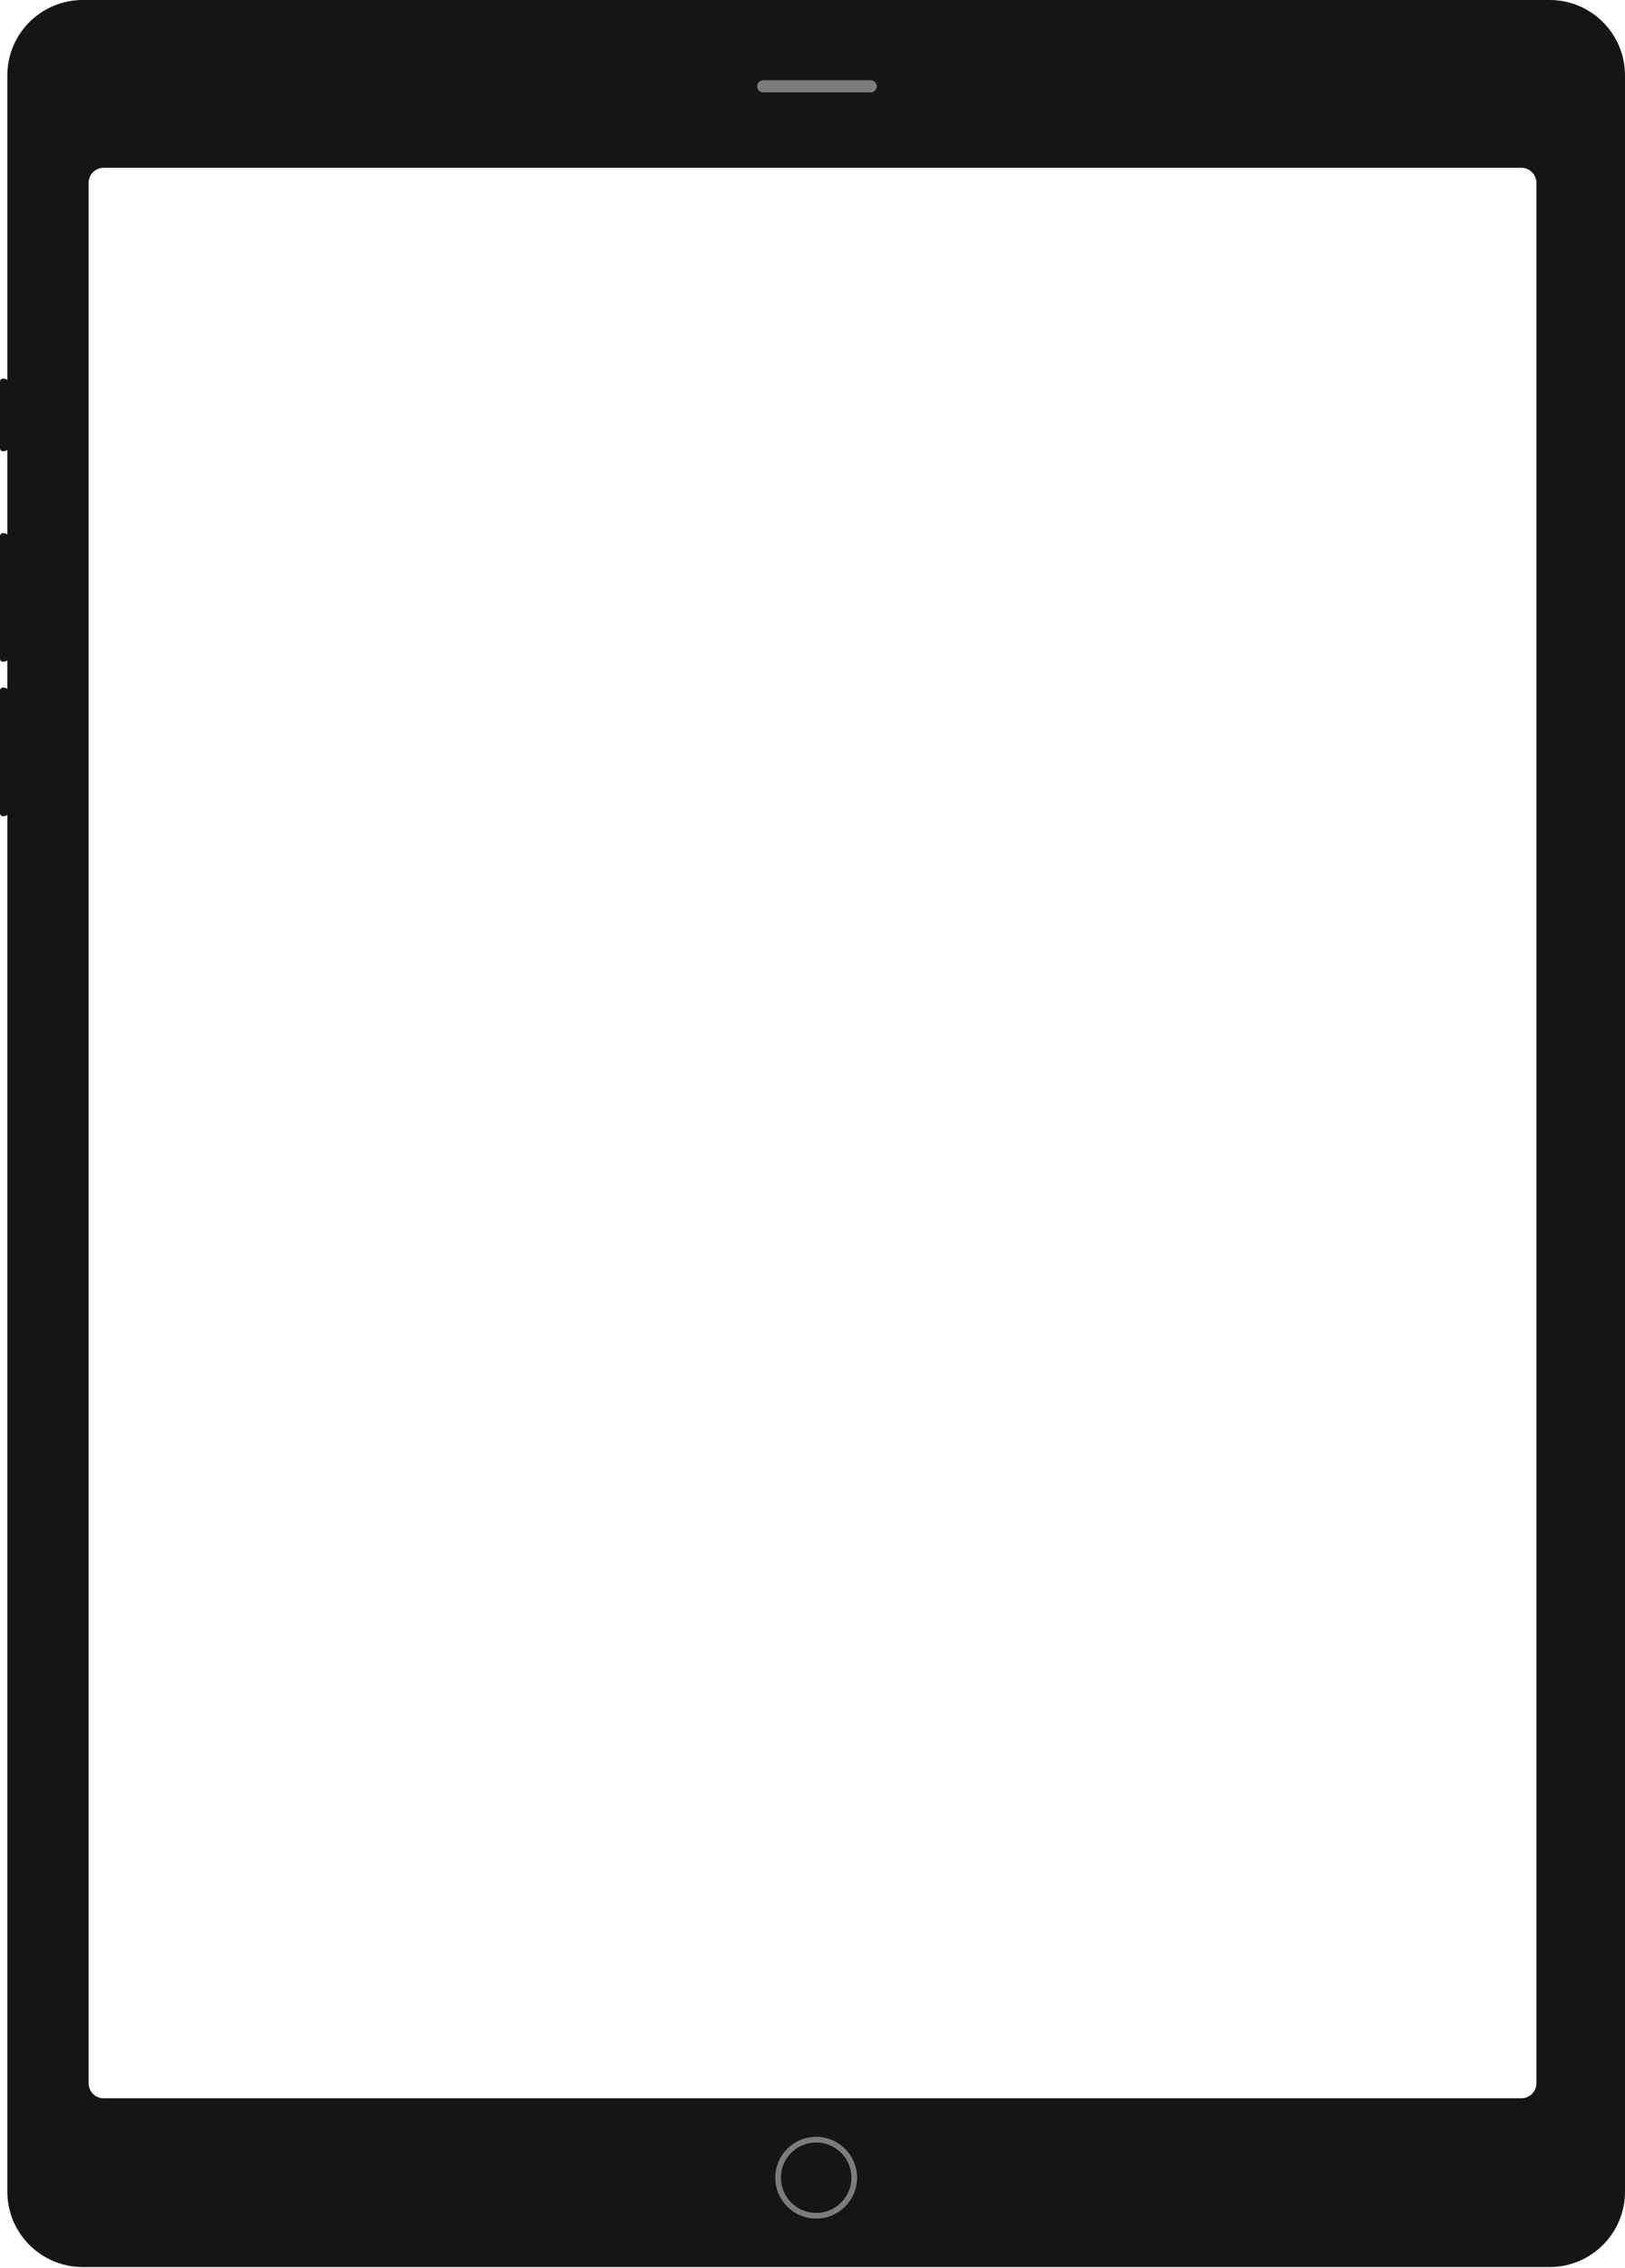 <svg xmlns="http://www.w3.org/2000/svg" width="862" height="1203" viewBox="0 0 862 1203" fill="none">
<path class="eae-frame" fill-rule="evenodd" clip-rule="evenodd" d="M3.895 40C3.895 17.909 21.803 0 43.895 0H822C844.091 0 862 17.909 862 40V1162.5C862 1184.59 844.091 1202.5 822 1202.5H43.895C21.803 1202.5 3.895 1184.59 3.895 1162.5V432.249C3.245 432.699 2.457 432.963 1.607 432.963C0.719 432.963 0 432.244 0 431.356V366.292C0 365.405 0.719 364.685 1.607 364.685C2.457 364.685 3.245 364.949 3.895 365.4V350.315C3.245 350.765 2.457 351.029 1.607 351.029C0.719 351.029 0 350.31 0 349.422V284.358C0 283.471 0.719 282.751 1.607 282.751C2.457 282.751 3.245 283.015 3.895 283.466V238.66C3.245 239.111 2.457 239.375 1.607 239.375C0.719 239.375 0 238.655 0 237.768V202.425C0 201.537 0.719 200.818 1.607 200.818C2.457 200.818 3.245 201.082 3.895 201.532V40ZM55 89C50.582 89 47 92.582 47 97V1105C47 1109.42 50.582 1113 55 1113H807C811.418 1113 815 1109.42 815 1105V97C815 92.582 811.418 89 807 89H55Z" fill="#151515"/>
<path class="eae-frame-element" fill-rule="evenodd" clip-rule="evenodd" d="M404.824 42.574C403.05 42.574 401.611 44.012 401.611 45.787C401.611 47.561 403.05 49 404.824 49H461.872C463.647 49 465.085 47.561 465.085 45.787C465.085 44.012 463.647 42.574 461.872 42.574H404.824ZM432.947 1173.79C422.622 1173.79 414.253 1165.42 414.253 1155.1C414.253 1144.78 422.622 1136.42 432.947 1136.42C443.272 1136.42 451.64 1144.78 451.64 1155.1C451.64 1165.42 443.272 1173.79 432.947 1173.79ZM432.947 1176.79C420.966 1176.79 411.253 1167.08 411.253 1155.1C411.253 1143.13 420.966 1133.42 432.947 1133.42C444.928 1133.42 454.64 1143.13 454.64 1155.1C454.64 1167.08 444.928 1176.79 432.947 1176.79Z" fill="#E5E5E5" fill-opacity="0.5"/>
</svg>